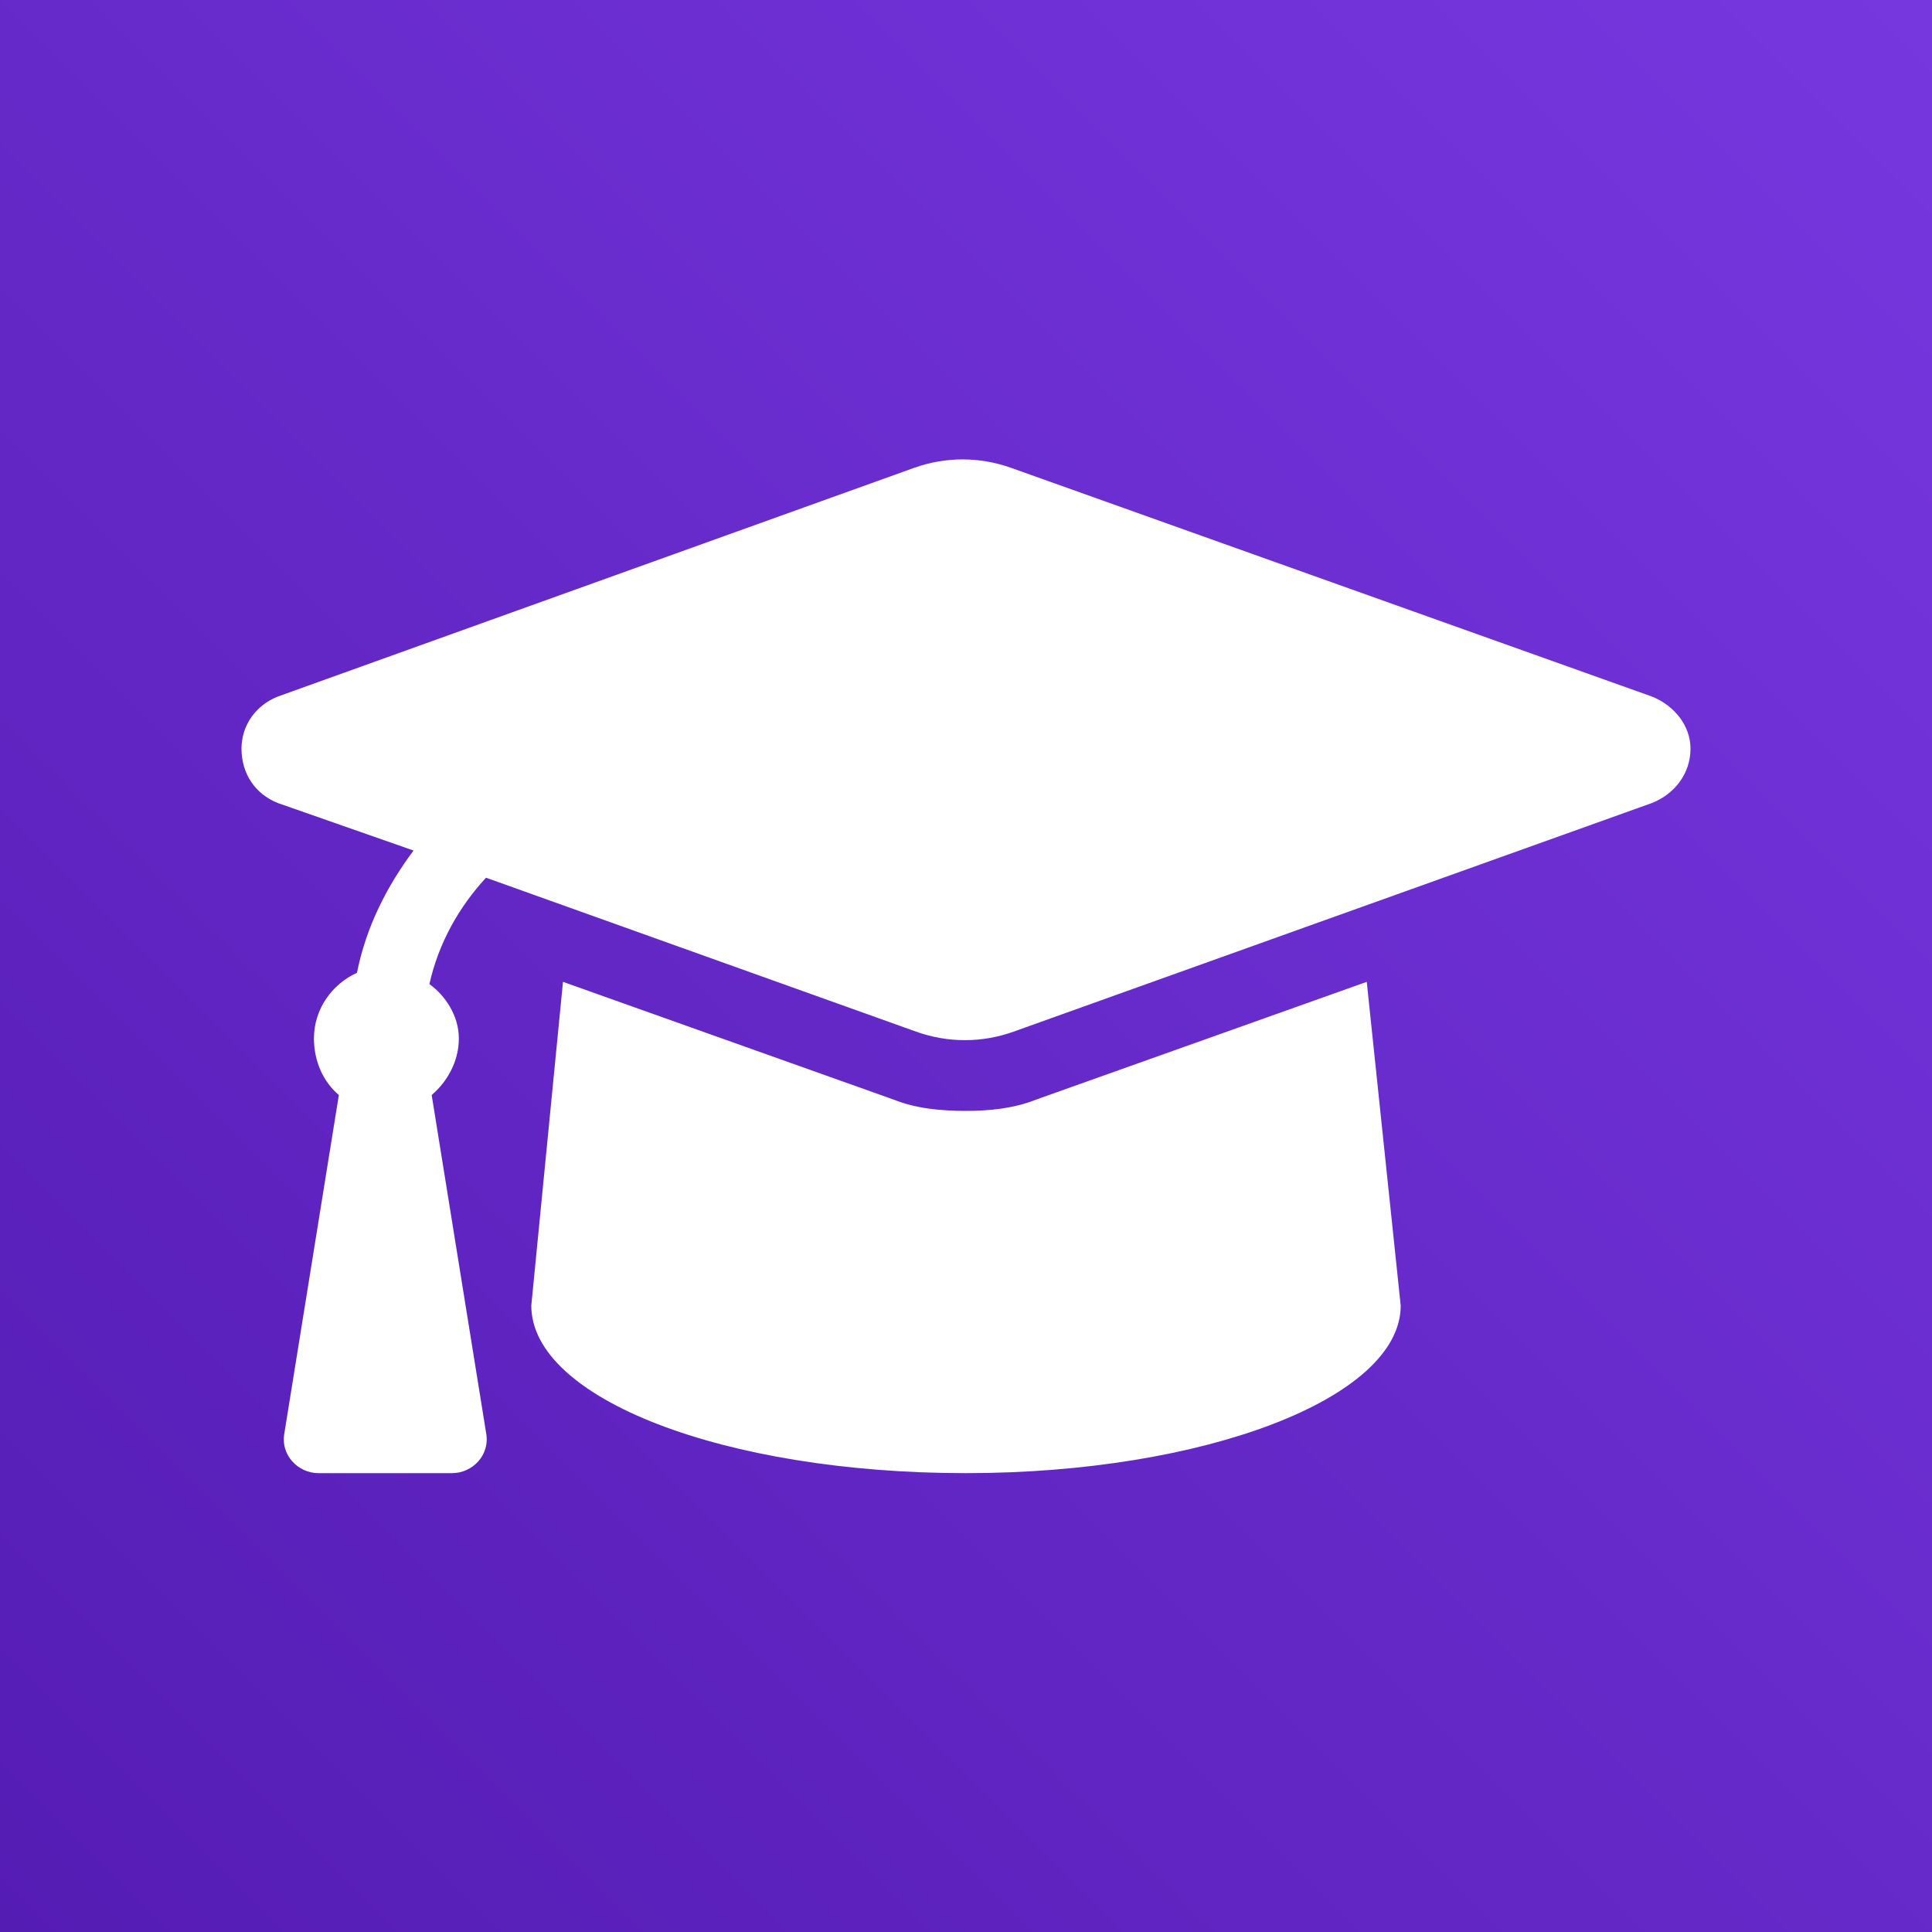 <svg width="80" height="80" viewBox="0 0 80 80" fill="none" xmlns="http://www.w3.org/2000/svg"><rect x="0" y="0" width="80" height="80" fill="#808080" stroke="none"/><g clip-path="url(#clip0_3187_37805)"><path d="M80 0H0V80H80V0z" fill="url(#paint0_linear_3187_37805)"/><path d="M68.406 28.844 41.875 19.375C40.562 18.906 39.156 18.906 37.844 19.375L11.5 28.844C10.562 29.219 10 30.062 10 31c0 1.031.562 1.875 1.5 2.25l5.625 1.969c-1.125 1.5-1.969 3.187-2.344 5.062C13.75 40.75 13 41.781 13 43c0 .938.375 1.781 1.031 2.344l-2.25 13.969C11.594 60.25 12.344 61 13.188 61h5.531C19.562 61 20.312 60.25 20.125 59.312l-2.25-13.969C18.531 44.781 19 43.938 19 43s-.562-1.781-1.219-2.25c.375-1.688 1.219-3.188 2.344-4.406l17.812 6.375C39.25 43.188 40.656 43.188 41.969 42.719L68.406 33.25C69.344 32.875 70 32.031 70 31 70 30.062 69.344 29.219 68.406 28.844zm-25.5 16.687C41.969 45.906 40.938 46 40 46 38.969 46 37.938 45.906 37 45.531l-13.688-4.875L22 54.062C22 57.906 29.969 61 40 61c9.844.0 18-3.094 18-6.938L56.594 40.656l-13.688 4.875z" fill="#fff"/></g><defs><linearGradient id="paint0_linear_3187_37805" x1="80" y1="0" x2="0" y2="80" gradientUnits="userSpaceOnUse"><stop stop-color="#7737df"/><stop offset="1" stop-color="#551cb4"/></linearGradient><clipPath id="clip0_3187_37805"><rect width="80" height="80" fill="#fff"/></clipPath></defs></svg>